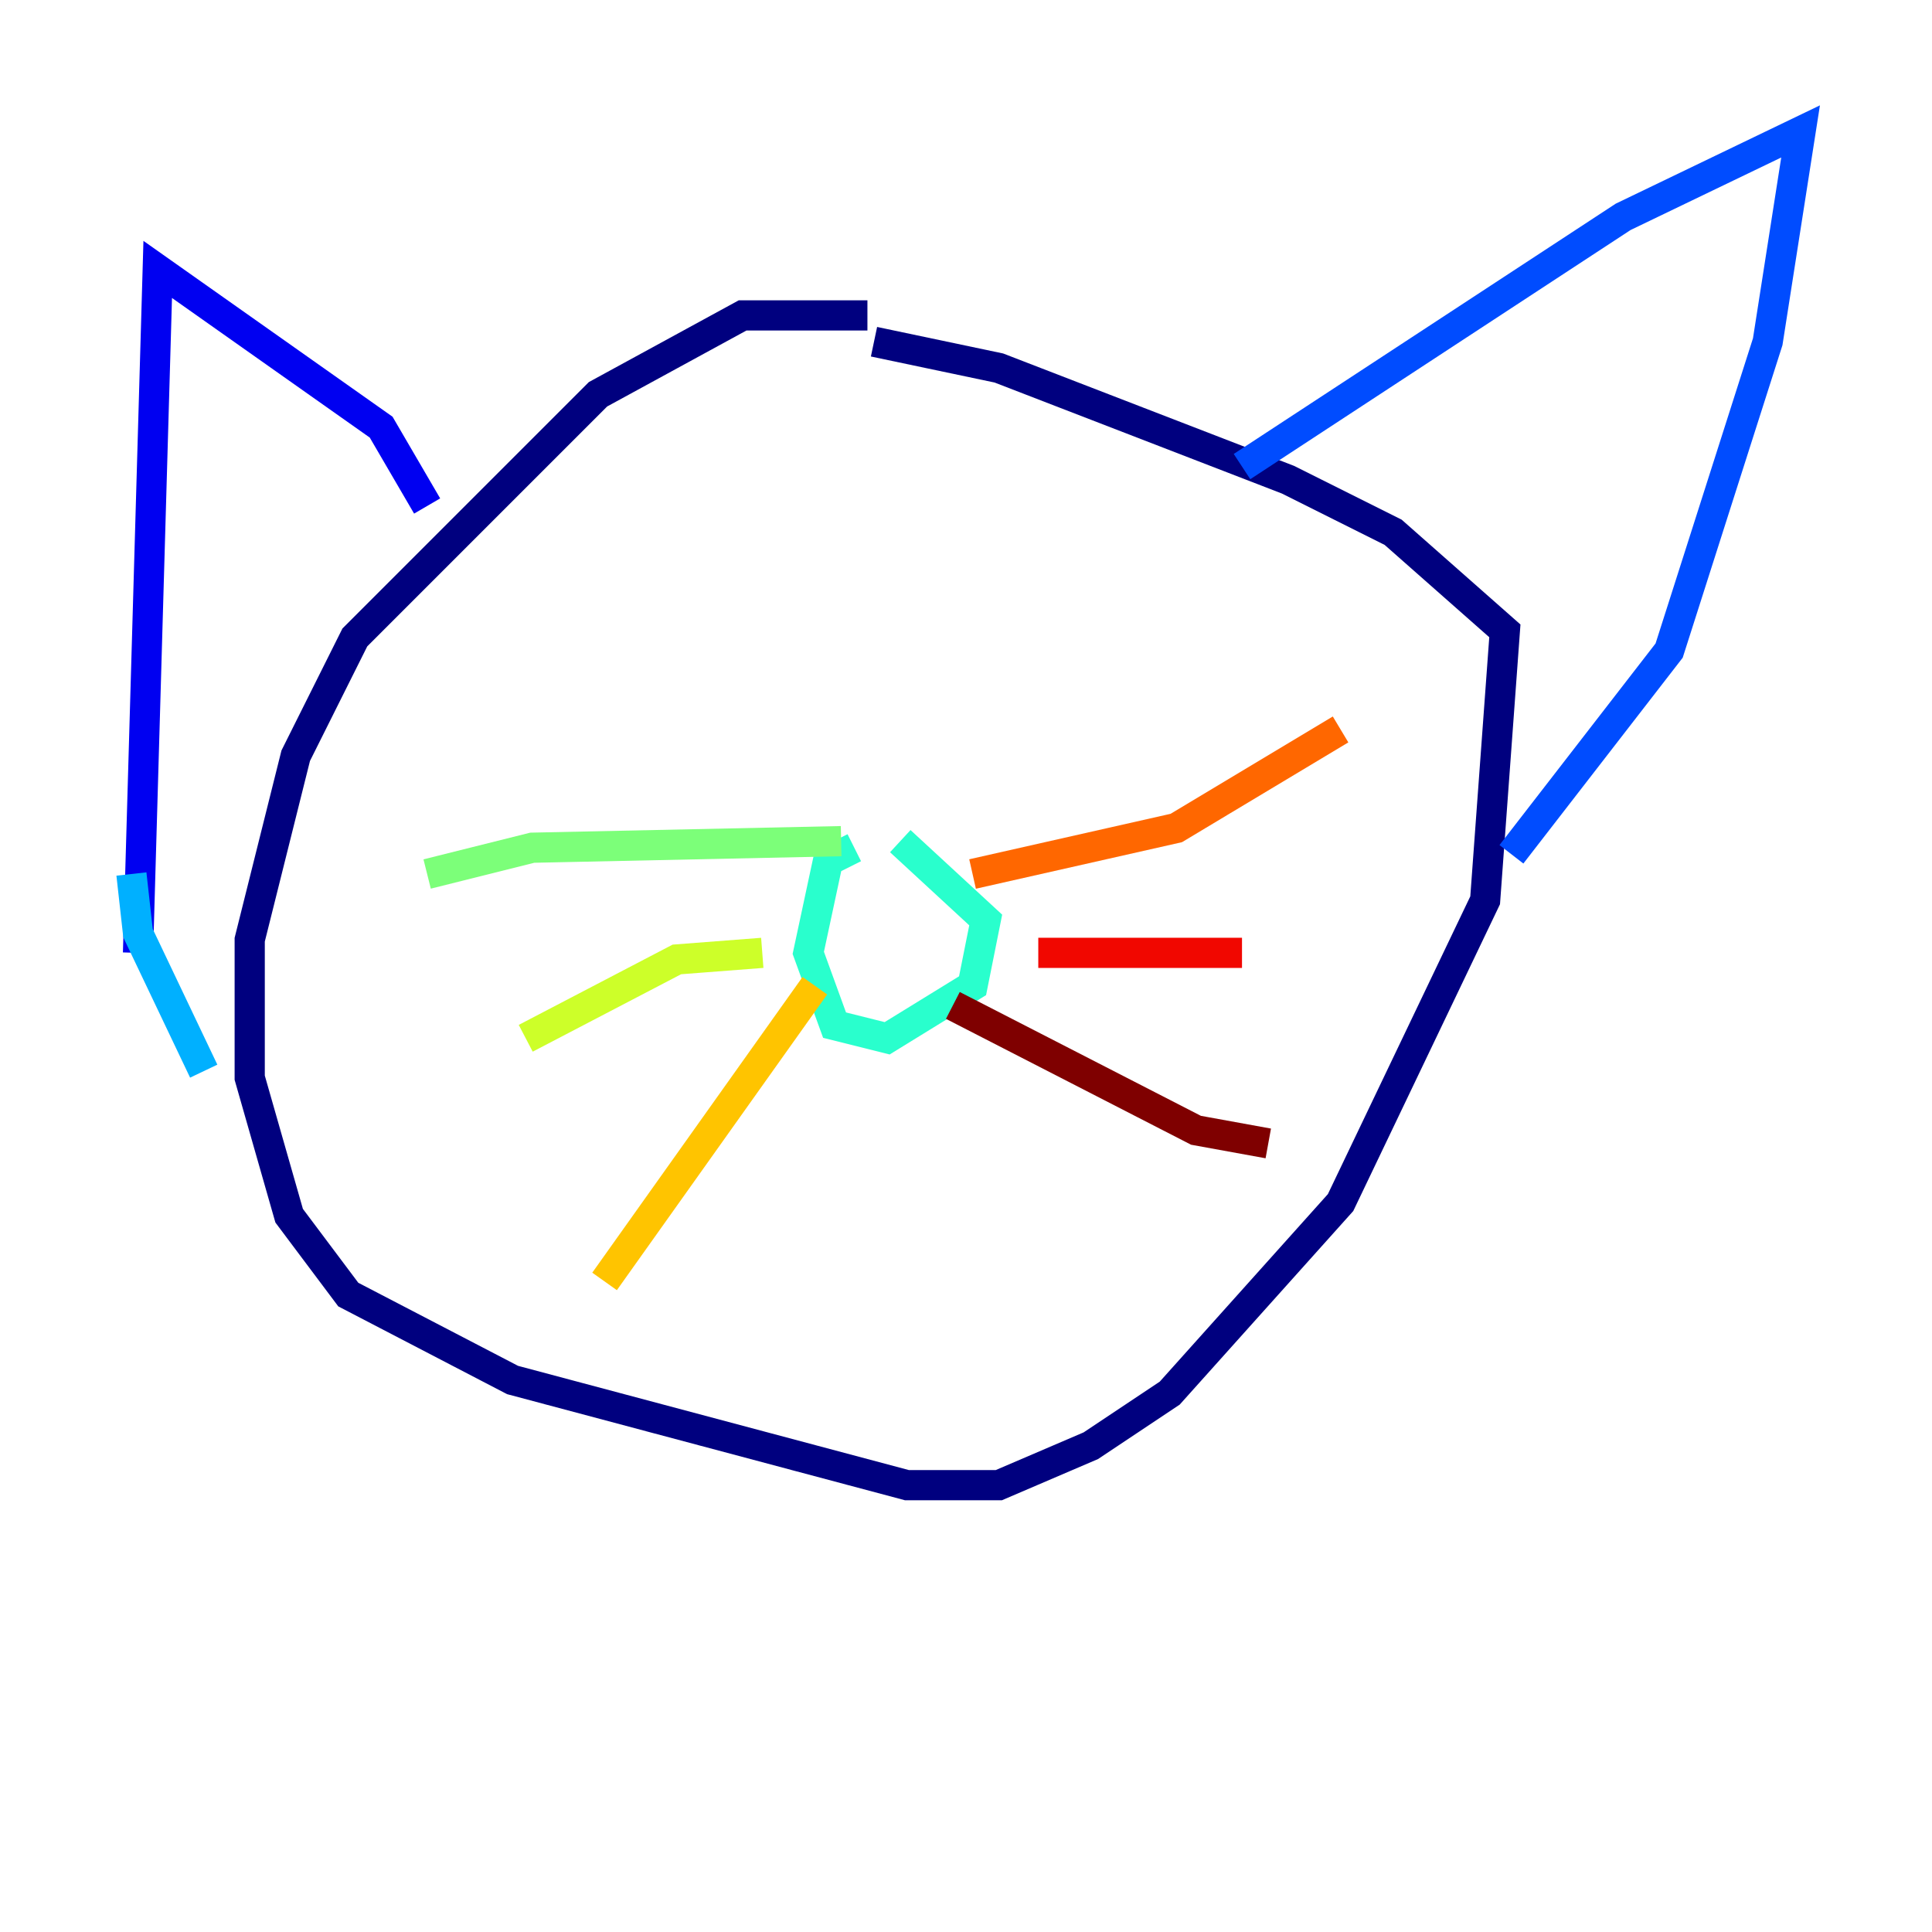 <?xml version="1.0" encoding="utf-8" ?>
<svg baseProfile="tiny" height="128" version="1.2" viewBox="0,0,128,128" width="128" xmlns="http://www.w3.org/2000/svg" xmlns:ev="http://www.w3.org/2001/xml-events" xmlns:xlink="http://www.w3.org/1999/xlink"><defs /><polyline fill="none" points="57.469,20.898 49.197,20.898 39.619,26.122 23.51,42.231 19.592,50.068 16.544,62.258 16.544,71.401 19.157,80.544 23.075,85.769 33.959,91.429 60.082,98.395 66.177,98.395 72.272,95.782 77.497,92.299 88.816,79.674 98.395,59.646 99.701,41.796 92.299,35.265 85.333,31.782 66.177,24.381 57.905,22.64" stroke="#00007f" stroke-width="2" /><polyline fill="none" points="28.299,33.524 25.252,28.299 10.449,17.85 9.143,63.129" stroke="#0000f1" stroke-width="2" /><polyline fill="none" points="82.286,30.912 107.537,14.367 119.293,8.707 117.116,22.64 110.585,43.102 100.136,56.599" stroke="#004cff" stroke-width="2" /><polyline fill="none" points="8.707,57.905 9.143,61.823 13.497,70.966" stroke="#00b0ff" stroke-width="2" /><polyline fill="none" points="56.599,56.163 54.857,57.034 53.551,63.129 55.292,67.918 58.776,68.789 64.435,65.306 65.306,60.952 59.646,55.728" stroke="#29ffcd" stroke-width="2" /><polyline fill="none" points="55.728,55.728 35.265,56.163 28.299,57.905" stroke="#7cff79" stroke-width="2" /><polyline fill="none" points="50.503,63.129 44.843,63.565 34.83,68.789" stroke="#cdff29" stroke-width="2" /><polyline fill="none" points="53.986,65.306 40.054,84.898" stroke="#ffc400" stroke-width="2" /><polyline fill="none" points="64.435,57.905 77.932,54.857 88.816,48.327" stroke="#ff6700" stroke-width="2" /><polyline fill="none" points="68.789,63.129 82.286,63.129" stroke="#f10700" stroke-width="2" /><polyline fill="none" points="63.129,66.612 79.238,74.884 84.027,75.755" stroke="#7f0000" stroke-width="2" /></svg>